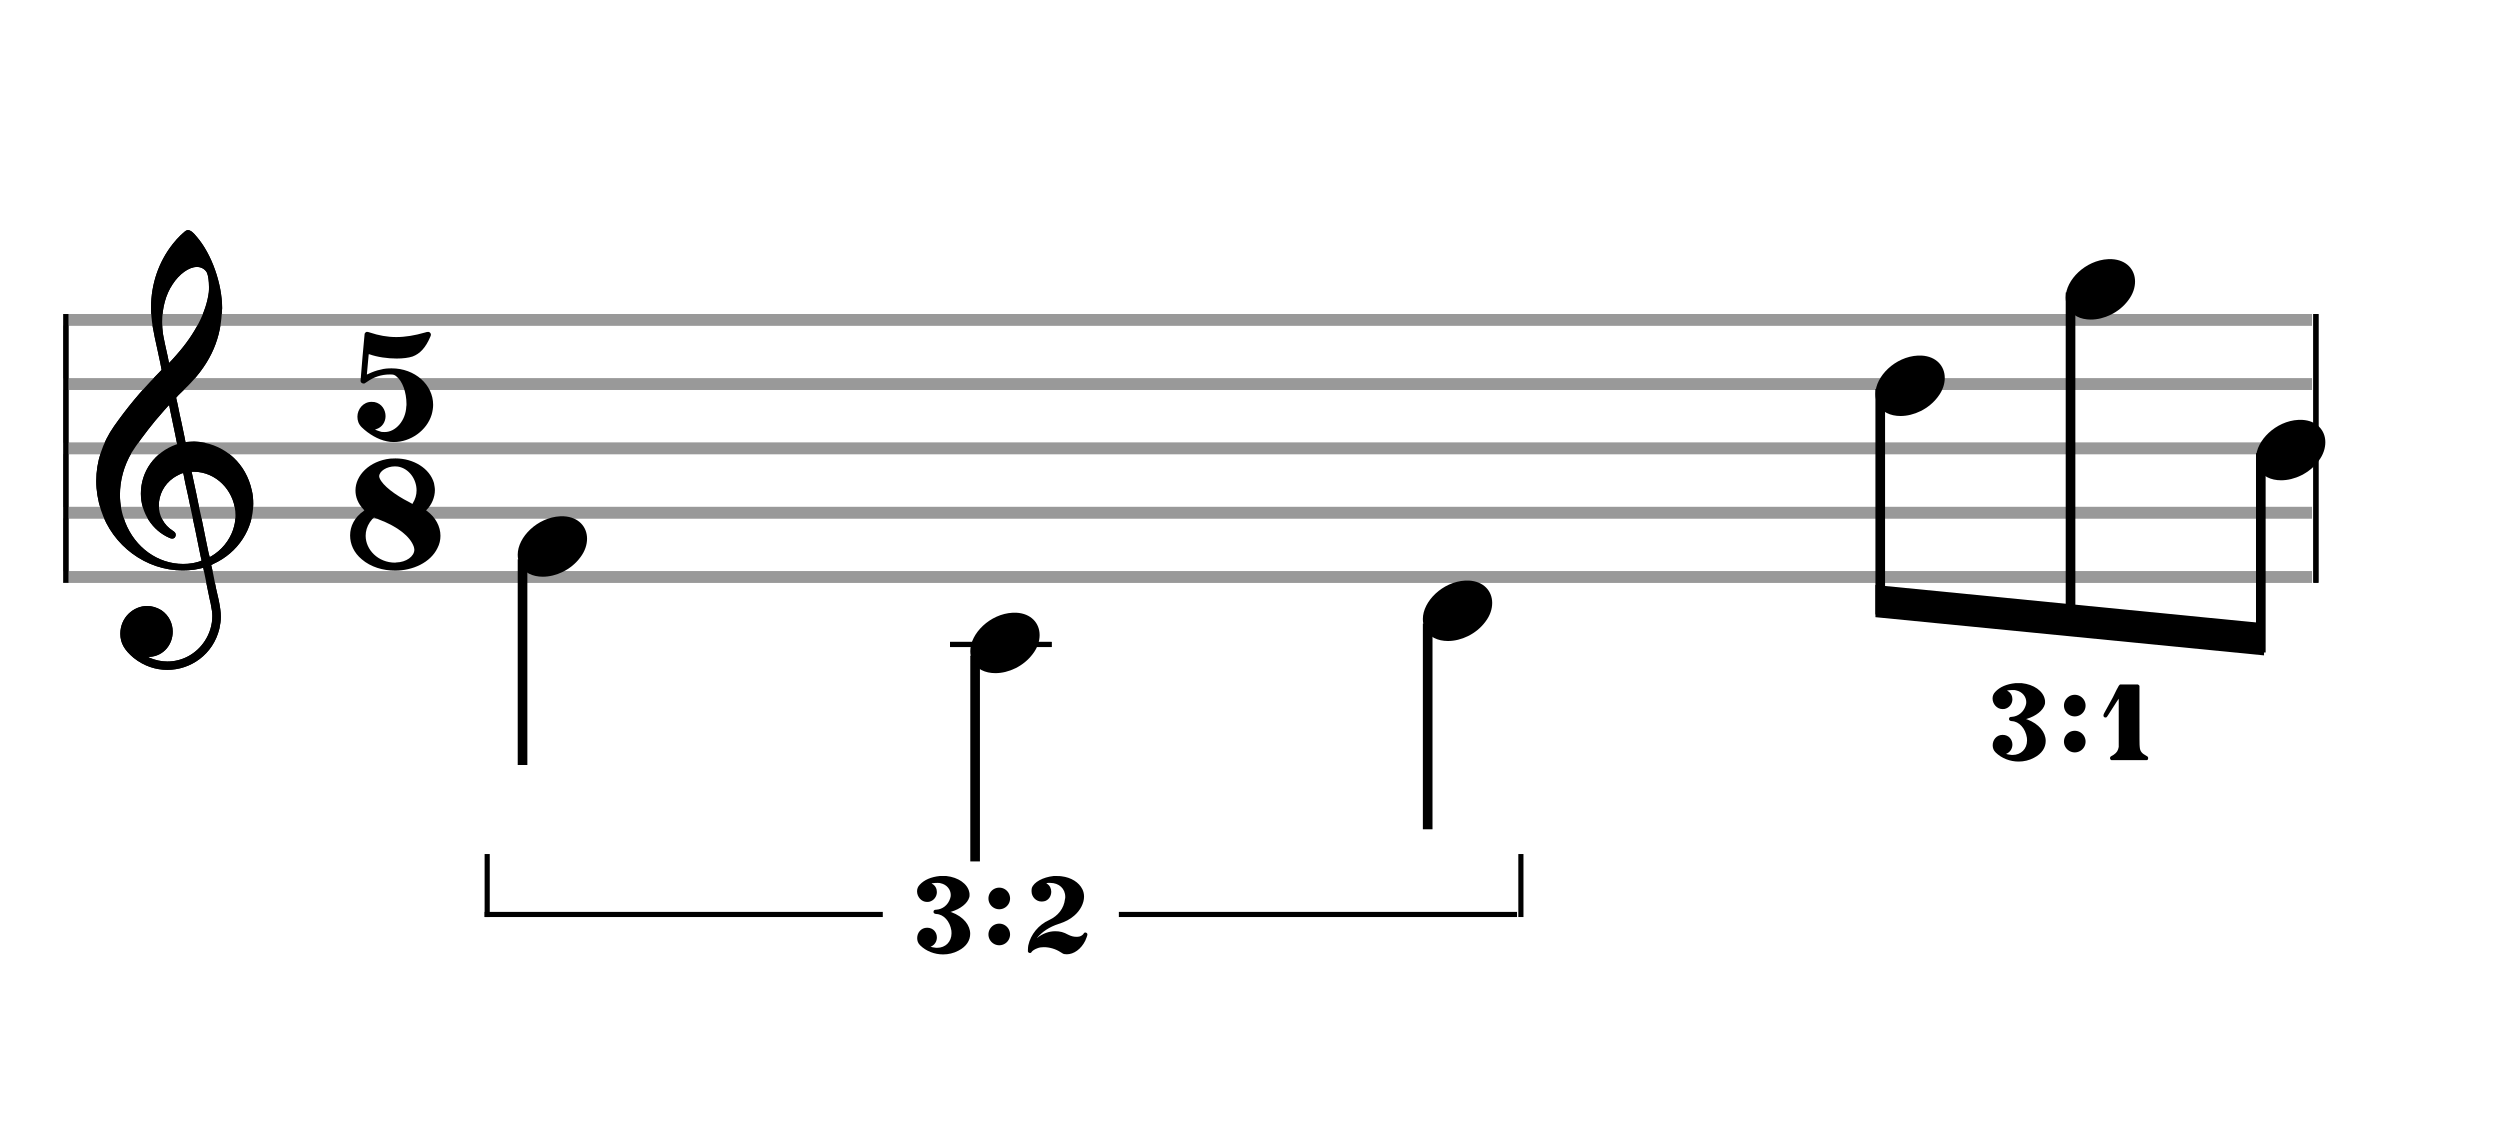 <svg width="350" height="160" viewBox="0 0 388.889 177.778"><rect stroke-width="0.3" fill="#999999" stroke="#999999" font-family="Arial" font-size="10pt" font-weight="normal" font-style="normal" x="10" y="49" width="349.5" height="1.5"/><rect stroke-width="0.3" fill="#999999" stroke="#999999" font-family="Arial" font-size="10pt" font-weight="normal" font-style="normal" x="10" y="59" width="349.5" height="1.5"/><rect stroke-width="0.3" fill="#999999" stroke="#999999" font-family="Arial" font-size="10pt" font-weight="normal" font-style="normal" x="10" y="69" width="349.5" height="1.5"/><rect stroke-width="0.3" fill="#999999" stroke="#999999" font-family="Arial" font-size="10pt" font-weight="normal" font-style="normal" x="10" y="79" width="349.5" height="1.5"/><rect stroke-width="0.3" fill="#999999" stroke="#999999" font-family="Arial" font-size="10pt" font-weight="normal" font-style="normal" x="10" y="89" width="349.5" height="1.5"/><rect stroke-width="0.3" fill="black" stroke="black" font-family="Arial" font-size="10pt" font-weight="normal" font-style="normal" x="10" y="49" width="0.5" height="41.5"/><rect stroke-width="0.3" fill="black" stroke="black" font-family="Arial" font-size="10pt" font-weight="normal" font-style="normal" x="360" y="49" width="0.5" height="41.5"/><path stroke-width="0.3" fill="black" stroke="none" font-family="Arial" font-size="10pt" font-weight="normal" font-style="normal" x="360" y="49" width="0.5" height="41.5" d="M15 79M29.054 35.829C29.112 35.8,29.17 35.8,29.256 35.8C29.602 35.8,30.005 36.088,30.581 36.808C32.914 39.486,34.555 44.152,34.555 47.954C34.555 48.242,34.498 48.472,34.498 48.76C34.238 53.282,32.395 56.997,28.738 60.51L27.758 61.461L27.413 61.835L27.413 61.95L27.614 62.814L27.931 64.37L28.248 65.81C28.68 67.768,28.853 68.776,28.853 68.776C28.853 68.776,28.853 68.776,28.853 68.776C28.853 68.776,28.968 68.776,29.112 68.747C29.256 68.747,29.717 68.69,30.206 68.69C30.552 68.69,30.898 68.747,31.07 68.747C35.131 69.266,38.27 72.174,39.163 76.264C39.336 76.926,39.394 77.646,39.394 78.366C39.394 82.254,37.061 85.97,33.173 87.726C32.942 87.87,32.856 87.899,32.856 87.899L32.856 87.928C32.856 87.928,33.029 88.59,33.173 89.339L33.605 91.528L34.008 93.285C34.238 94.408,34.354 95.214,34.354 95.934C34.354 96.568,34.267 97.144,34.123 97.806C33.144 101.81,29.659 104.2,26.03 104.2C24.245 104.2,22.402 103.624,20.789 102.328C19.349 101.118,18.715 100.024,18.715 98.584C18.715 96.05,20.76 94.264,22.891 94.264C23.64 94.264,24.389 94.494,25.109 94.926C26.318 95.762,26.866 97.029,26.866 98.267C26.866 100.168,25.541 102.04,23.266 102.184L23.035 102.184L23.208 102.299C24.158 102.702,25.109 102.904,26.03 102.904C28.363 102.904,30.552 101.723,31.877 99.678C32.626 98.526,33.029 97.173,33.029 95.819C33.029 95.301,32.942 94.782,32.827 94.206C32.827 94.149,32.741 93.688,32.626 93.256C31.992 90.146,31.618 88.331,31.618 88.331C31.618 88.331,31.618 88.331,31.618 88.331C31.56 88.331,31.445 88.331,31.358 88.389C31.07 88.446,30.466 88.59,30.206 88.619C29.573 88.706,28.968 88.734,28.392 88.734C22.747 88.734,17.506 84.933,15.691 79.317C15.23 77.819,14.971 76.322,14.971 74.824C14.971 71.829,15.922 68.891,17.765 66.27C19.781 63.419,21.797 60.971,24.274 58.437L25.138 57.544L24.936 56.478L24.562 54.722L24.072 52.475C23.928 51.64,23.755 50.834,23.726 50.661C23.582 49.71,23.496 48.789,23.496 47.838C23.496 44.21,24.677 40.725,26.894 37.931C27.557 37.067,28.738 35.915,29.054 35.829M30.811 41.531C30.754 41.531,30.667 41.531,30.581 41.531C29.4 41.531,27.874 42.626,26.837 44.238C25.771 45.822,25.224 47.925,25.224 50.085C25.224 50.661,25.253 51.266,25.339 51.87C25.426 52.302,25.454 52.59,25.685 53.627L26.088 55.442C26.203 55.989,26.29 56.421,26.29 56.478L26.29 56.478C26.318 56.478,27.211 55.499,27.499 55.154C30.379 51.899,32.107 48.472,32.482 45.448C32.51 45.16,32.51 44.93,32.51 44.642C32.51 43.749,32.395 42.885,32.194 42.424C31.963 41.963,31.445 41.589,30.811 41.531M26.462 63.794C26.405 63.39,26.318 63.074,26.318 63.016C26.318 63.016,26.318 63.016,26.29 63.016C26.232 63.016,24.994 64.456,24.13 65.464C22.661 67.25,21.106 69.381,20.472 70.418C19.262 72.462,18.658 74.738,18.658 76.984C18.658 78.453,18.946 79.864,19.464 81.218C21.019 85.221,24.59 87.726,28.478 87.726C28.939 87.726,29.458 87.698,29.947 87.611C30.581 87.496,31.358 87.266,31.358 87.179L31.358 87.179C31.358 87.179,31.301 86.891,31.214 86.574L30.379 82.456L29.717 79.374L29.285 77.243L28.824 75.17C28.594 73.931,28.507 73.614,28.507 73.614C28.507 73.614,28.507 73.586,28.478 73.586C28.306 73.586,27.384 74.046,26.981 74.334C25.483 75.371,24.706 77.013,24.706 78.626C24.706 80.152,25.454 81.678,26.894 82.571C27.211 82.773,27.326 82.946,27.326 83.147C27.326 83.176,27.326 83.262,27.326 83.291C27.269 83.637,27.067 83.781,26.779 83.781C26.664 83.781,26.52 83.752,26.347 83.666C23.698 82.514,21.912 79.778,21.912 76.782L21.912 76.782C21.912 73.326,24.072 70.331,27.384 69.15L27.557 69.093L27.269 67.653L26.462 63.794M30.782 73.413C30.552 73.384,30.322 73.384,30.149 73.384C30.091 73.384,30.005 73.384,29.947 73.384L29.803 73.384L29.918 73.902L30.523 76.725L30.898 78.568L31.301 80.382L32.107 84.386L32.424 85.912C32.539 86.315,32.597 86.661,32.626 86.661C32.626 86.661,32.626 86.661,32.626 86.661C32.654 86.661,33.144 86.373,33.461 86.142C34.93 85.106,36.024 83.493,36.427 81.822C36.571 81.275,36.629 80.699,36.629 80.152C36.629 76.811,34.152 73.787,30.782 73.413"/><rect stroke-width="0.3" fill="#999999" stroke="#999999" font-family="Arial" font-size="10pt" font-weight="normal" font-style="normal" x="10" y="49" width="349.5" height="1.5"/><rect stroke-width="0.3" fill="#999999" stroke="#999999" font-family="Arial" font-size="10pt" font-weight="normal" font-style="normal" x="10" y="59" width="349.5" height="1.5"/><rect stroke-width="0.3" fill="#999999" stroke="#999999" font-family="Arial" font-size="10pt" font-weight="normal" font-style="normal" x="10" y="69" width="349.5" height="1.5"/><rect stroke-width="0.3" fill="#999999" stroke="#999999" font-family="Arial" font-size="10pt" font-weight="normal" font-style="normal" x="10" y="79" width="349.5" height="1.5"/><rect stroke-width="0.3" fill="#999999" stroke="#999999" font-family="Arial" font-size="10pt" font-weight="normal" font-style="normal" x="10" y="89" width="349.5" height="1.5"/><rect stroke-width="0.3" fill="black" stroke="black" font-family="Arial" font-size="10pt" font-weight="normal" font-style="normal" x="10" y="49" width="0.5" height="41.5"/><rect stroke-width="0.3" fill="black" stroke="black" font-family="Arial" font-size="10pt" font-weight="normal" font-style="normal" x="360" y="49" width="0.5" height="41.5"/><path stroke-width="0.3" fill="black" stroke="none" font-family="Arial" font-size="10pt" font-weight="normal" font-style="normal" x="360" y="49" width="0.5" height="41.5" d="M15 79M29.054 35.829C29.112 35.8,29.17 35.8,29.256 35.8C29.602 35.8,30.005 36.088,30.581 36.808C32.914 39.486,34.555 44.152,34.555 47.954C34.555 48.242,34.498 48.472,34.498 48.76C34.238 53.282,32.395 56.997,28.738 60.51L27.758 61.461L27.413 61.835L27.413 61.95L27.614 62.814L27.931 64.37L28.248 65.81C28.68 67.768,28.853 68.776,28.853 68.776C28.853 68.776,28.853 68.776,28.853 68.776C28.853 68.776,28.968 68.776,29.112 68.747C29.256 68.747,29.717 68.69,30.206 68.69C30.552 68.69,30.898 68.747,31.07 68.747C35.131 69.266,38.27 72.174,39.163 76.264C39.336 76.926,39.394 77.646,39.394 78.366C39.394 82.254,37.061 85.97,33.173 87.726C32.942 87.87,32.856 87.899,32.856 87.899L32.856 87.928C32.856 87.928,33.029 88.59,33.173 89.339L33.605 91.528L34.008 93.285C34.238 94.408,34.354 95.214,34.354 95.934C34.354 96.568,34.267 97.144,34.123 97.806C33.144 101.81,29.659 104.2,26.03 104.2C24.245 104.2,22.402 103.624,20.789 102.328C19.349 101.118,18.715 100.024,18.715 98.584C18.715 96.05,20.76 94.264,22.891 94.264C23.64 94.264,24.389 94.494,25.109 94.926C26.318 95.762,26.866 97.029,26.866 98.267C26.866 100.168,25.541 102.04,23.266 102.184L23.035 102.184L23.208 102.299C24.158 102.702,25.109 102.904,26.03 102.904C28.363 102.904,30.552 101.723,31.877 99.678C32.626 98.526,33.029 97.173,33.029 95.819C33.029 95.301,32.942 94.782,32.827 94.206C32.827 94.149,32.741 93.688,32.626 93.256C31.992 90.146,31.618 88.331,31.618 88.331C31.618 88.331,31.618 88.331,31.618 88.331C31.56 88.331,31.445 88.331,31.358 88.389C31.07 88.446,30.466 88.59,30.206 88.619C29.573 88.706,28.968 88.734,28.392 88.734C22.747 88.734,17.506 84.933,15.691 79.317C15.23 77.819,14.971 76.322,14.971 74.824C14.971 71.829,15.922 68.891,17.765 66.27C19.781 63.419,21.797 60.971,24.274 58.437L25.138 57.544L24.936 56.478L24.562 54.722L24.072 52.475C23.928 51.64,23.755 50.834,23.726 50.661C23.582 49.71,23.496 48.789,23.496 47.838C23.496 44.21,24.677 40.725,26.894 37.931C27.557 37.067,28.738 35.915,29.054 35.829M30.811 41.531C30.754 41.531,30.667 41.531,30.581 41.531C29.4 41.531,27.874 42.626,26.837 44.238C25.771 45.822,25.224 47.925,25.224 50.085C25.224 50.661,25.253 51.266,25.339 51.87C25.426 52.302,25.454 52.59,25.685 53.627L26.088 55.442C26.203 55.989,26.29 56.421,26.29 56.478L26.29 56.478C26.318 56.478,27.211 55.499,27.499 55.154C30.379 51.899,32.107 48.472,32.482 45.448C32.51 45.16,32.51 44.93,32.51 44.642C32.51 43.749,32.395 42.885,32.194 42.424C31.963 41.963,31.445 41.589,30.811 41.531M26.462 63.794C26.405 63.39,26.318 63.074,26.318 63.016C26.318 63.016,26.318 63.016,26.29 63.016C26.232 63.016,24.994 64.456,24.13 65.464C22.661 67.25,21.106 69.381,20.472 70.418C19.262 72.462,18.658 74.738,18.658 76.984C18.658 78.453,18.946 79.864,19.464 81.218C21.019 85.221,24.59 87.726,28.478 87.726C28.939 87.726,29.458 87.698,29.947 87.611C30.581 87.496,31.358 87.266,31.358 87.179L31.358 87.179C31.358 87.179,31.301 86.891,31.214 86.574L30.379 82.456L29.717 79.374L29.285 77.243L28.824 75.17C28.594 73.931,28.507 73.614,28.507 73.614C28.507 73.614,28.507 73.586,28.478 73.586C28.306 73.586,27.384 74.046,26.981 74.334C25.483 75.371,24.706 77.013,24.706 78.626C24.706 80.152,25.454 81.678,26.894 82.571C27.211 82.773,27.326 82.946,27.326 83.147C27.326 83.176,27.326 83.262,27.326 83.291C27.269 83.637,27.067 83.781,26.779 83.781C26.664 83.781,26.52 83.752,26.347 83.666C23.698 82.514,21.912 79.778,21.912 76.782L21.912 76.782C21.912 73.326,24.072 70.331,27.384 69.15L27.557 69.093L27.269 67.653L26.462 63.794M30.782 73.413C30.552 73.384,30.322 73.384,30.149 73.384C30.091 73.384,30.005 73.384,29.947 73.384L29.803 73.384L29.918 73.902L30.523 76.725L30.898 78.568L31.301 80.382L32.107 84.386L32.424 85.912C32.539 86.315,32.597 86.661,32.626 86.661C32.626 86.661,32.626 86.661,32.626 86.661C32.654 86.661,33.144 86.373,33.461 86.142C34.93 85.106,36.024 83.493,36.427 81.822C36.571 81.275,36.629 80.699,36.629 80.152C36.629 76.811,34.152 73.787,30.782 73.413"/><path stroke-width="0.3" fill="black" stroke="none" font-family="Arial" font-size="10pt" font-weight="normal" font-style="normal" x="360" y="49" width="0.5" height="41.5" d="M55.598 70M56.951 51.654C57.009 51.626,57.038 51.626,57.124 51.626C57.182 51.626,57.354 51.654,57.585 51.741C58.881 52.173,60.234 52.432,61.646 52.432C63.057 52.432,64.554 52.173,66.052 51.741C66.311 51.654,66.484 51.626,66.599 51.626C66.714 51.626,66.801 51.654,66.887 51.741C67.002 51.856,67.031 51.942,67.031 52.058C67.031 52.144,67.002 52.259,66.916 52.432C66.196 54.102,65.332 55.024,64.18 55.456C63.575 55.658,62.682 55.773,61.703 55.773C60.292 55.773,58.65 55.542,57.47 55.11C57.383 55.11,57.354 55.11,57.354 55.11C57.354 55.11,57.354 55.11,57.354 55.11C57.354 55.11,57.066 58.134,57.066 58.25C57.066 58.25,57.066 58.25,57.066 58.25C57.066 58.25,57.066 58.25,57.066 58.25C57.124 58.25,57.182 58.221,57.354 58.134C57.902 57.875,58.564 57.616,59.198 57.501C59.774 57.328,60.378 57.299,60.926 57.299C64.526 57.299,67.377 59.834,67.377 62.973C67.377 63.462,67.29 63.981,67.146 64.499C66.398 66.976,63.863 68.762,61.271 68.762C60.868 68.762,60.522 68.733,60.177 68.646C58.823 68.387,57.354 67.523,56.26 66.458C55.77 65.968,55.598 65.421,55.598 64.816C55.598 63.664,56.49 62.512,57.786 62.512C57.93 62.512,58.103 62.541,58.247 62.541C59.399 62.771,59.975 63.779,59.975 64.73C59.975 65.622,59.457 66.486,58.478 66.774C58.42 66.774,58.334 66.803,58.334 66.803C58.334 66.803,58.334 66.803,58.334 66.803C58.334 66.861,59.025 67.091,59.313 67.178C59.514 67.206,59.658 67.206,59.86 67.206C61.53 67.206,63.114 65.45,63.201 63.232C63.23 63.088,63.23 62.973,63.23 62.858C63.23 61.014,62.596 59.258,61.646 58.538C61.386 58.307,61.185 58.25,60.753 58.25C60.724 58.25,60.666 58.25,60.609 58.25C59.342 58.25,58.132 58.653,57.124 59.373C56.721 59.661,56.692 59.661,56.577 59.661C56.289 59.661,56.087 59.488,56.087 59.229C56.087 58.941,56.692 52,56.721 51.914C56.75 51.827,56.836 51.712,56.951 51.654M61.473 70.029L61.502 70.029L61.415 70.029L61.473 70.029M61.473 50.618L61.502 50.618L61.415 50.618L61.473 50.618"/><path stroke-width="0.3" fill="black" stroke="none" font-family="Arial" font-size="10pt" font-weight="normal" font-style="normal" x="360" y="49" width="0.5" height="41.5" d="M54.461 90M60.71 71.338C60.941 71.338,61.229 71.309,61.517 71.309C64.339 71.309,66.845 72.864,67.507 75.139C67.565 75.514,67.651 75.859,67.651 76.234C67.651 77.328,67.161 78.538,66.326 79.344C66.326 79.373,66.297 79.373,66.297 79.373C66.297 79.43,66.326 79.43,66.413 79.488C67.766 80.467,68.515 81.907,68.515 83.347C68.515 84.01,68.371 84.643,68.054 85.248C66.96 87.523,64.195 88.762,61.459 88.762C59.587 88.762,57.686 88.214,56.275 87.005C55.037 85.968,54.461 84.643,54.461 83.29C54.461 81.85,55.152 80.467,56.563 79.488L56.678 79.373L56.534 79.229C55.67 78.307,55.296 77.299,55.296 76.291C55.296 73.958,57.427 71.712,60.71 71.338M61.891 72.576C61.747 72.576,61.574 72.547,61.43 72.547C60.163 72.547,58.982 73.296,58.982 74.102C58.982 74.218,59.04 74.333,59.069 74.419C59.529 75.514,61.43 76.982,63.648 78.106L64.166 78.394L64.195 78.307C64.598 77.674,64.8 76.982,64.8 76.291C64.8 74.534,63.619 72.864,61.891 72.576M58.435 80.611C58.32 80.554,58.205 80.496,58.205 80.496C58.205 80.496,58.205 80.496,58.205 80.496C58.118 80.496,57.686 80.986,57.542 81.216C57.081 81.907,56.88 82.627,56.88 83.347C56.88 85.507,58.809 87.523,61.459 87.523C61.517 87.523,61.545 87.494,61.632 87.494C63.187 87.466,64.454 86.544,64.454 85.507C64.454 85.334,64.397 85.19,64.368 85.046C63.821 83.462,61.862 81.907,58.953 80.813C58.809 80.726,58.608 80.669,58.435 80.611M61.459 90.029L61.517 90.029L61.43 90.029L61.459 90.029M61.459 70.618L61.517 70.618L61.43 70.618L61.459 70.618"/><g class="vf-stavenote"><g class="vf-note" pointer-events="bounding-box"><g class="vf-stem" pointer-events="bounding-box"><path stroke-width="1.5" fill="none" stroke="black" font-family="Arial" font-size="10pt" font-weight="normal" font-style="normal" x="360" y="49" width="0.5" height="41.5" d="M81.284 87L81.284 119"/></g><g class="vf-notehead" pointer-events="bounding-box"><path stroke-width="0.3" fill="black" stroke="none" font-family="Arial" font-size="10pt" font-weight="normal" font-style="normal" x="360" y="49" width="0.5" height="41.5" d="M80.534 85M87.136 80.313C87.237 80.313,87.388 80.313,87.413 80.313C87.413 80.313,87.438 80.313,87.438 80.313C87.438 80.313,87.59 80.313,87.716 80.313C89.984 80.439,91.319 81.926,91.319 83.79C91.319 84.698,91.017 85.731,90.261 86.714C88.824 88.654,86.481 89.712,84.44 89.712C82.852 89.712,81.491 89.082,80.836 87.797C80.634 87.293,80.534 86.814,80.534 86.285C80.534 83.538,83.608 80.489,87.136 80.313"/></g></g><g class="vf-modifiers"/></g><rect stroke-width="0.3" fill="black" stroke="black" font-family="Arial" font-size="10pt" font-weight="normal" font-style="normal" x="147.934" y="100" width="15.5" height="0.5"/><g class="vf-stavenote"><g class="vf-note" pointer-events="bounding-box"><g class="vf-stem" pointer-events="bounding-box"><path stroke-width="1.5" fill="none" stroke="black" font-family="Arial" font-size="10pt" font-weight="normal" font-style="normal" x="147.934" y="100" width="15.5" height="0.5" d="M151.684 102L151.684 134"/></g><g class="vf-notehead" pointer-events="bounding-box"><rect stroke-width="0.3" fill="black" stroke="black" font-family="Arial" font-size="10pt" font-weight="normal" font-style="normal" x="147.934" y="100" width="15.5" height="0.5"/><path stroke-width="0.3" fill="black" stroke="none" font-family="Arial" font-size="10pt" font-weight="normal" font-style="normal" x="147.934" y="100" width="15.5" height="0.5" d="M150.934 100M157.536 95.313C157.637 95.313,157.788 95.313,157.813 95.313C157.813 95.313,157.838 95.313,157.838 95.313C157.838 95.313,157.99 95.313,158.115 95.313C160.383 95.439,161.719 96.926,161.719 98.79C161.719 99.698,161.417 100.731,160.661 101.714C159.224 103.654,156.881 104.712,154.84 104.712C153.252 104.712,151.891 104.082,151.236 102.797C151.034 102.293,150.934 101.814,150.934 101.285C150.934 98.538,154.008 95.489,157.536 95.313"/></g></g><g class="vf-modifiers"/></g><g class="vf-stavenote"><g class="vf-note" pointer-events="bounding-box"><g class="vf-stem" pointer-events="bounding-box"><path stroke-width="1.5" fill="none" stroke="black" font-family="Arial" font-size="10pt" font-weight="normal" font-style="normal" x="147.934" y="100" width="15.5" height="0.5" d="M222.084 97L222.084 129"/></g><g class="vf-notehead" pointer-events="bounding-box"><path stroke-width="0.3" fill="black" stroke="none" font-family="Arial" font-size="10pt" font-weight="normal" font-style="normal" x="147.934" y="100" width="15.5" height="0.5" d="M221.334 95M227.936 90.313C228.037 90.313,228.188 90.313,228.213 90.313C228.213 90.313,228.238 90.313,228.238 90.313C228.238 90.313,228.39 90.313,228.516 90.313C230.784 90.439,232.119 91.926,232.119 93.79C232.119 94.698,231.817 95.731,231.061 96.714C229.624 98.654,227.281 99.712,225.24 99.712C223.652 99.712,222.291 99.082,221.636 97.797C221.434 97.293,221.334 96.814,221.334 96.285C221.334 93.538,224.408 90.489,227.936 90.313"/></g></g><g class="vf-modifiers"/></g><g class="vf-stavenote"><g class="vf-note" pointer-events="bounding-box"><g class="vf-notehead" pointer-events="bounding-box"><path stroke-width="0.3" fill="black" stroke="none" font-family="Arial" font-size="10pt" font-weight="normal" font-style="normal" x="147.934" y="100" width="15.5" height="0.5" d="M291.733 60M298.336 55.313C298.437 55.313,298.588 55.313,298.613 55.313C298.613 55.313,298.638 55.313,298.638 55.313C298.638 55.313,298.789 55.313,298.916 55.313C301.183 55.439,302.519 56.926,302.519 58.79C302.519 59.698,302.217 60.731,301.461 61.714C300.024 63.654,297.681 64.712,295.639 64.712C294.052 64.712,292.691 64.082,292.036 62.797C291.834 62.293,291.733 61.814,291.733 61.285C291.733 58.538,294.808 55.489,298.336 55.313"/></g></g><g class="vf-modifiers"/></g><g class="vf-stavenote"><g class="vf-note" pointer-events="bounding-box"><g class="vf-notehead" pointer-events="bounding-box"><path stroke-width="0.3" fill="black" stroke="none" font-family="Arial" font-size="10pt" font-weight="normal" font-style="normal" x="147.934" y="100" width="15.5" height="0.5" d="M321.333 45M327.936 40.313C328.037 40.313,328.188 40.313,328.213 40.313C328.213 40.313,328.238 40.313,328.238 40.313C328.238 40.313,328.389 40.313,328.515 40.313C330.783 40.439,332.119 41.926,332.119 43.79C332.119 44.698,331.817 45.731,331.061 46.714C329.624 48.654,327.281 49.712,325.239 49.712C323.652 49.712,322.291 49.082,321.636 47.797C321.434 47.293,321.333 46.814,321.333 46.285C321.333 43.538,324.408 40.489,327.936 40.313"/></g></g><g class="vf-modifiers"/></g><g class="vf-stavenote"><g class="vf-note" pointer-events="bounding-box"><g class="vf-notehead" pointer-events="bounding-box"><path stroke-width="0.3" fill="black" stroke="none" font-family="Arial" font-size="10pt" font-weight="normal" font-style="normal" x="147.934" y="100" width="15.5" height="0.5" d="M350.933 70M357.536 65.313C357.637 65.313,357.788 65.313,357.813 65.313C357.813 65.313,357.838 65.313,357.838 65.313C357.838 65.313,357.989 65.313,358.115 65.313C360.383 65.439,361.719 66.926,361.719 68.79C361.719 69.698,361.417 70.731,360.661 71.714C359.224 73.654,356.881 74.712,354.839 74.712C353.252 74.712,351.891 74.082,351.236 72.797C351.034 72.293,350.933 71.814,350.933 71.285C350.933 68.538,354.008 65.489,357.536 65.313"/></g></g><g class="vf-modifiers"/></g><path stroke-width="1.5" fill="none" stroke="black" font-family="Arial" font-size="10pt" font-weight="normal" font-style="normal" x="147.934" y="100" width="15.5" height="0.5" d="M292.483 60.5L292.483 95.58"/><path stroke-width="1.5" fill="none" stroke="black" font-family="Arial" font-size="10pt" font-weight="normal" font-style="normal" x="147.934" y="100" width="15.5" height="0.5" d="M322.083 45.5L322.083 98.54"/><path stroke-width="1.5" fill="none" stroke="black" font-family="Arial" font-size="10pt" font-weight="normal" font-style="normal" x="147.934" y="100" width="15.5" height="0.5" d="M351.683 70.5L351.683 101.5"/><path stroke-width="0.3" fill="black" stroke="none" font-family="Arial" font-size="10pt" font-weight="normal" font-style="normal" x="147.934" y="100" width="15.5" height="0.5" d="M291.733 96.005L291.733 91.005L352.183 96.95L352.183 101.95Z"/><rect stroke-width="0.3" fill="black" stroke="black" font-family="Arial" font-size="10pt" font-weight="normal" font-style="normal" x="75.534" y="142" width="61.639" height="0.5"/><rect stroke-width="0.3" fill="black" stroke="black" font-family="Arial" font-size="10pt" font-weight="normal" font-style="normal" x="174.194" y="142" width="61.639" height="0.5"/><rect stroke-width="0.3" fill="black" stroke="black" font-family="Arial" font-size="10pt" font-weight="normal" font-style="normal" x="75.534" y="133" width="0.5" height="9.5"/><rect stroke-width="0.3" fill="black" stroke="black" font-family="Arial" font-size="10pt" font-weight="normal" font-style="normal" x="236.334" y="133" width="0.5" height="9.5"/><path stroke-width="0.3" fill="black" stroke="none" font-family="Arial" font-size="10pt" font-weight="normal" font-style="normal" x="236.334" y="133" width="0.5" height="9.5" d="M142.673 149.333M146.181 136.27C146.221 136.27,146.362 136.27,146.523 136.27C146.786 136.27,147.108 136.27,147.209 136.27C149.064 136.471,150.515 137.479,150.777 138.79C150.818 138.911,150.818 139.052,150.818 139.193C150.818 139.354,150.818 139.495,150.777 139.576C150.515 140.523,149.406 141.39,147.995 141.814C147.894 141.854,147.854 141.854,147.854 141.874C147.854 141.874,147.854 141.874,147.854 141.874C147.874 141.874,147.935 141.894,147.995 141.894C149.91 142.6,150.918 143.951,150.918 145.261C150.918 146.269,150.354 147.237,149.084 147.882C148.338 148.285,147.511 148.466,146.705 148.466C145.374 148.466,144.064 147.962,143.137 147.055C142.794 146.733,142.673 146.329,142.673 145.926C142.673 145.1,143.258 144.313,144.225 144.313L144.225 144.313C145.193 144.313,145.737 145.059,145.737 145.825C145.737 146.41,145.435 146.995,144.749 147.277C144.749 147.277,144.749 147.277,144.749 147.277C144.749 147.297,145.334 147.418,145.636 147.438C145.677 147.438,145.717 147.438,145.757 147.438C147.088 147.438,148.015 146.491,148.015 145.18C148.015 145.039,148.015 144.918,147.995 144.777C147.773 143.305,146.786 142.217,145.636 142.177C145.354 142.156,145.213 142.035,145.213 141.854C145.213 141.612,145.334 141.511,145.636 141.511C146.624 141.451,147.471 140.785,147.794 139.777C147.874 139.576,147.894 139.374,147.894 139.213C147.894 138.366,147.269 137.6,146.342 137.399C146.201 137.338,146.019 137.338,145.818 137.338C145.536 137.338,145.274 137.358,144.991 137.399L144.911 137.419L144.991 137.479C145.515 137.761,145.737 138.265,145.737 138.769C145.737 139.435,145.294 140.1,144.528 140.281C144.427 140.302,144.306 140.302,144.205 140.302C143.318 140.302,142.653 139.495,142.653 138.649C142.653 138.286,142.774 137.923,143.076 137.62C143.782 136.854,144.85 136.411,146.181 136.27M146.786 149.353L146.806 149.353L146.745 149.353L146.786 149.353M146.786 135.766L146.806 135.766L146.745 135.766L146.786 135.766"/><path stroke-width="0.3" fill="black" stroke="none" font-family="Arial" font-size="10pt" font-weight="normal" font-style="normal" x="236.334" y="133" width="0.5" height="9.5" d="M157.12 139.76 A1.68 1.68 0 0 1 153.76 139.76M0 0M153.76 139.76 A1.68 1.68 0 0 1 157.12 139.76M0 0Z"/><path stroke-width="0.3" fill="black" stroke="none" font-family="Arial" font-size="10pt" font-weight="normal" font-style="normal" x="236.334" y="133" width="0.5" height="9.5" d="M157.12 145.36 A1.68 1.68 0 0 1 153.76 145.36M0 0M153.76 145.36 A1.68 1.68 0 0 1 157.12 145.36M0 0Z"/><path stroke-width="0.3" fill="black" stroke="none" font-family="Arial" font-size="10pt" font-weight="normal" font-style="normal" x="236.334" y="133" width="0.5" height="9.5" d="M159.92 149.333M163.891 136.27C163.972 136.27,164.113 136.27,164.274 136.27C164.597 136.27,165.02 136.27,165.121 136.31C166.633 136.491,167.842 137.257,168.367 138.326C168.548 138.689,168.629 139.072,168.629 139.475C168.629 140.463,168.084 141.592,167.097 142.439C166.411 143.023,165.726 143.386,164.657 143.729C163.266 144.172,162.077 144.959,161.311 145.906C161.311 145.906,161.311 145.926,161.311 145.926C161.311 145.926,161.311 145.926,161.311 145.926C161.311 145.926,161.371 145.906,161.411 145.846C162.178 145.221,163.206 144.858,164.133 144.858C164.899 144.858,165.443 144.999,166.169 145.402C166.613 145.624,167.016 145.725,167.399 145.725C167.56 145.725,167.721 145.725,167.903 145.684C168.165 145.624,168.447 145.422,168.548 145.261C168.609 145.12,168.709 145.059,168.83 145.059C168.992 145.059,169.153 145.18,169.153 145.362C169.153 145.503,168.971 146.007,168.81 146.35C168.165 147.64,167.036 148.446,165.947 148.446C165.867 148.446,165.806 148.446,165.726 148.426C165.443 148.426,165.322 148.345,164.96 148.104C164.194 147.6,163.226 147.337,162.379 147.337C162.016 147.337,161.694 147.378,161.391 147.499C160.988 147.64,160.605 147.882,160.484 148.063C160.424 148.204,160.323 148.245,160.202 148.245C160.101 148.245,160 148.204,159.94 148.083L159.899 148.023L159.899 147.741C159.899 147.499,159.92 147.418,159.92 147.337C159.94 147.277,159.96 147.156,159.96 147.055C160.323 145.362,161.553 143.85,163.226 143.104C164.597 142.459,165.504 141.31,165.665 139.858C165.706 139.737,165.706 139.636,165.706 139.515C165.706 138.225,164.738 137.338,163.367 137.338C163.266 137.338,163.145 137.338,163.044 137.338C162.843 137.358,162.782 137.358,162.782 137.399C162.782 137.399,162.782 137.419,162.843 137.459C163.306 137.721,163.528 138.225,163.528 138.709C163.528 139.334,163.206 139.919,162.581 140.161C162.379 140.221,162.178 140.241,162.016 140.241C161.169 140.241,160.464 139.515,160.464 138.649C160.464 138.487,160.464 138.326,160.504 138.145C160.807 137.217,162.238 136.451,163.891 136.27M164.516 149.353L164.556 149.353L164.496 149.353L164.516 149.353M164.516 135.766L164.556 135.766L164.496 135.766L164.516 135.766"/><path stroke-width="0.3" fill="black" stroke="none" font-family="Arial" font-size="10pt" font-weight="normal" font-style="normal" x="236.334" y="133" width="0.5" height="9.5" d="M309.975 119.333M313.483 106.27C313.523 106.27,313.665 106.27,313.826 106.27C314.088 106.27,314.411 106.27,314.511 106.27C316.366 106.471,317.818 107.479,318.08 108.79C318.12 108.911,318.12 109.052,318.12 109.193C318.12 109.354,318.12 109.495,318.08 109.576C317.818 110.523,316.709 111.39,315.298 111.814C315.197 111.854,315.156 111.854,315.156 111.874C315.156 111.874,315.156 111.874,315.156 111.874C315.177 111.874,315.237 111.894,315.298 111.894C317.213 112.6,318.221 113.951,318.221 115.261C318.221 116.269,317.656 117.237,316.386 117.882C315.64 118.285,314.814 118.466,314.007 118.466C312.677 118.466,311.366 117.962,310.439 117.055C310.096 116.733,309.975 116.329,309.975 115.926C309.975 115.1,310.56 114.313,311.528 114.313L311.528 114.313C312.495 114.313,313.04 115.059,313.04 115.825C313.04 116.41,312.737 116.995,312.052 117.277C312.052 117.277,312.052 117.277,312.052 117.277C312.052 117.297,312.636 117.418,312.939 117.438C312.979 117.438,313.019 117.438,313.06 117.438C314.39 117.438,315.318 116.491,315.318 115.18C315.318 115.039,315.318 114.918,315.298 114.777C315.076 113.305,314.088 112.217,312.939 112.177C312.657 112.156,312.515 112.035,312.515 111.854C312.515 111.612,312.636 111.511,312.939 111.511C313.927 111.451,314.773 110.785,315.096 109.777C315.177 109.576,315.197 109.374,315.197 109.213C315.197 108.366,314.572 107.6,313.644 107.399C313.503 107.338,313.322 107.338,313.12 107.338C312.838 107.338,312.576 107.358,312.294 107.399L312.213 107.419L312.294 107.479C312.818 107.761,313.04 108.265,313.04 108.769C313.04 109.435,312.596 110.1,311.83 110.281C311.729 110.302,311.608 110.302,311.507 110.302C310.62 110.302,309.955 109.495,309.955 108.649C309.955 108.286,310.076 107.923,310.379 107.62C311.084 106.854,312.153 106.411,313.483 106.27M314.088 119.353L314.108 119.353L314.048 119.353L314.088 119.353M314.088 105.766L314.108 105.766L314.048 105.766L314.088 105.766"/><path stroke-width="0.3" fill="black" stroke="none" font-family="Arial" font-size="10pt" font-weight="normal" font-style="normal" x="236.334" y="133" width="0.5" height="9.5" d="M324.422 109.76 A1.68 1.68 0 0 1 321.062 109.76M0 0M321.062 109.76 A1.68 1.68 0 0 1 324.422 109.76M0 0Z"/><path stroke-width="0.3" fill="black" stroke="none" font-family="Arial" font-size="10pt" font-weight="normal" font-style="normal" x="236.334" y="133" width="0.5" height="9.5" d="M324.422 115.36 A1.68 1.68 0 0 1 321.062 115.36M0 0M321.062 115.36 A1.68 1.68 0 0 1 324.422 115.36M0 0Z"/><path stroke-width="0.3" fill="black" stroke="none" font-family="Arial" font-size="10pt" font-weight="normal" font-style="normal" x="236.334" y="133" width="0.5" height="9.5" d="M327.222 119.333M329.762 106.491L329.823 106.471L331.214 106.471L332.585 106.471L332.645 106.532C332.706 106.552,332.726 106.592,332.746 106.612L332.806 106.693L332.806 111.37C332.806 114.697,332.806 116.088,332.847 116.188C332.887 116.854,333.169 117.196,333.855 117.559C334.097 117.7,334.157 117.741,334.157 117.942C334.157 118.083,334.137 118.144,334.016 118.225L333.935 118.245L331.194 118.245L328.452 118.245L328.391 118.225C328.29 118.144,328.23 118.083,328.23 117.942C328.23 117.741,328.29 117.7,328.532 117.559C328.674 117.499,328.714 117.458,328.835 117.378C329.298 117.055,329.48 116.733,329.581 116.188C329.581 116.088,329.581 114.858,329.581 112.378L329.581 108.689L329.238 109.193L327.988 111.148C327.706 111.592,327.686 111.612,327.504 111.612C327.323 111.612,327.202 111.471,327.202 111.31C327.202 111.209,327.242 111.088,327.303 110.967C327.323 110.947,327.424 110.745,327.545 110.523L328.674 108.467L329.238 107.318C329.621 106.612,329.621 106.612,329.661 106.592C329.682 106.552,329.742 106.532,329.762 106.491M330.669 119.353L330.69 119.353L330.649 119.353L330.669 119.353M330.669 105.766L330.69 105.766L330.649 105.766L330.669 105.766"/></svg>